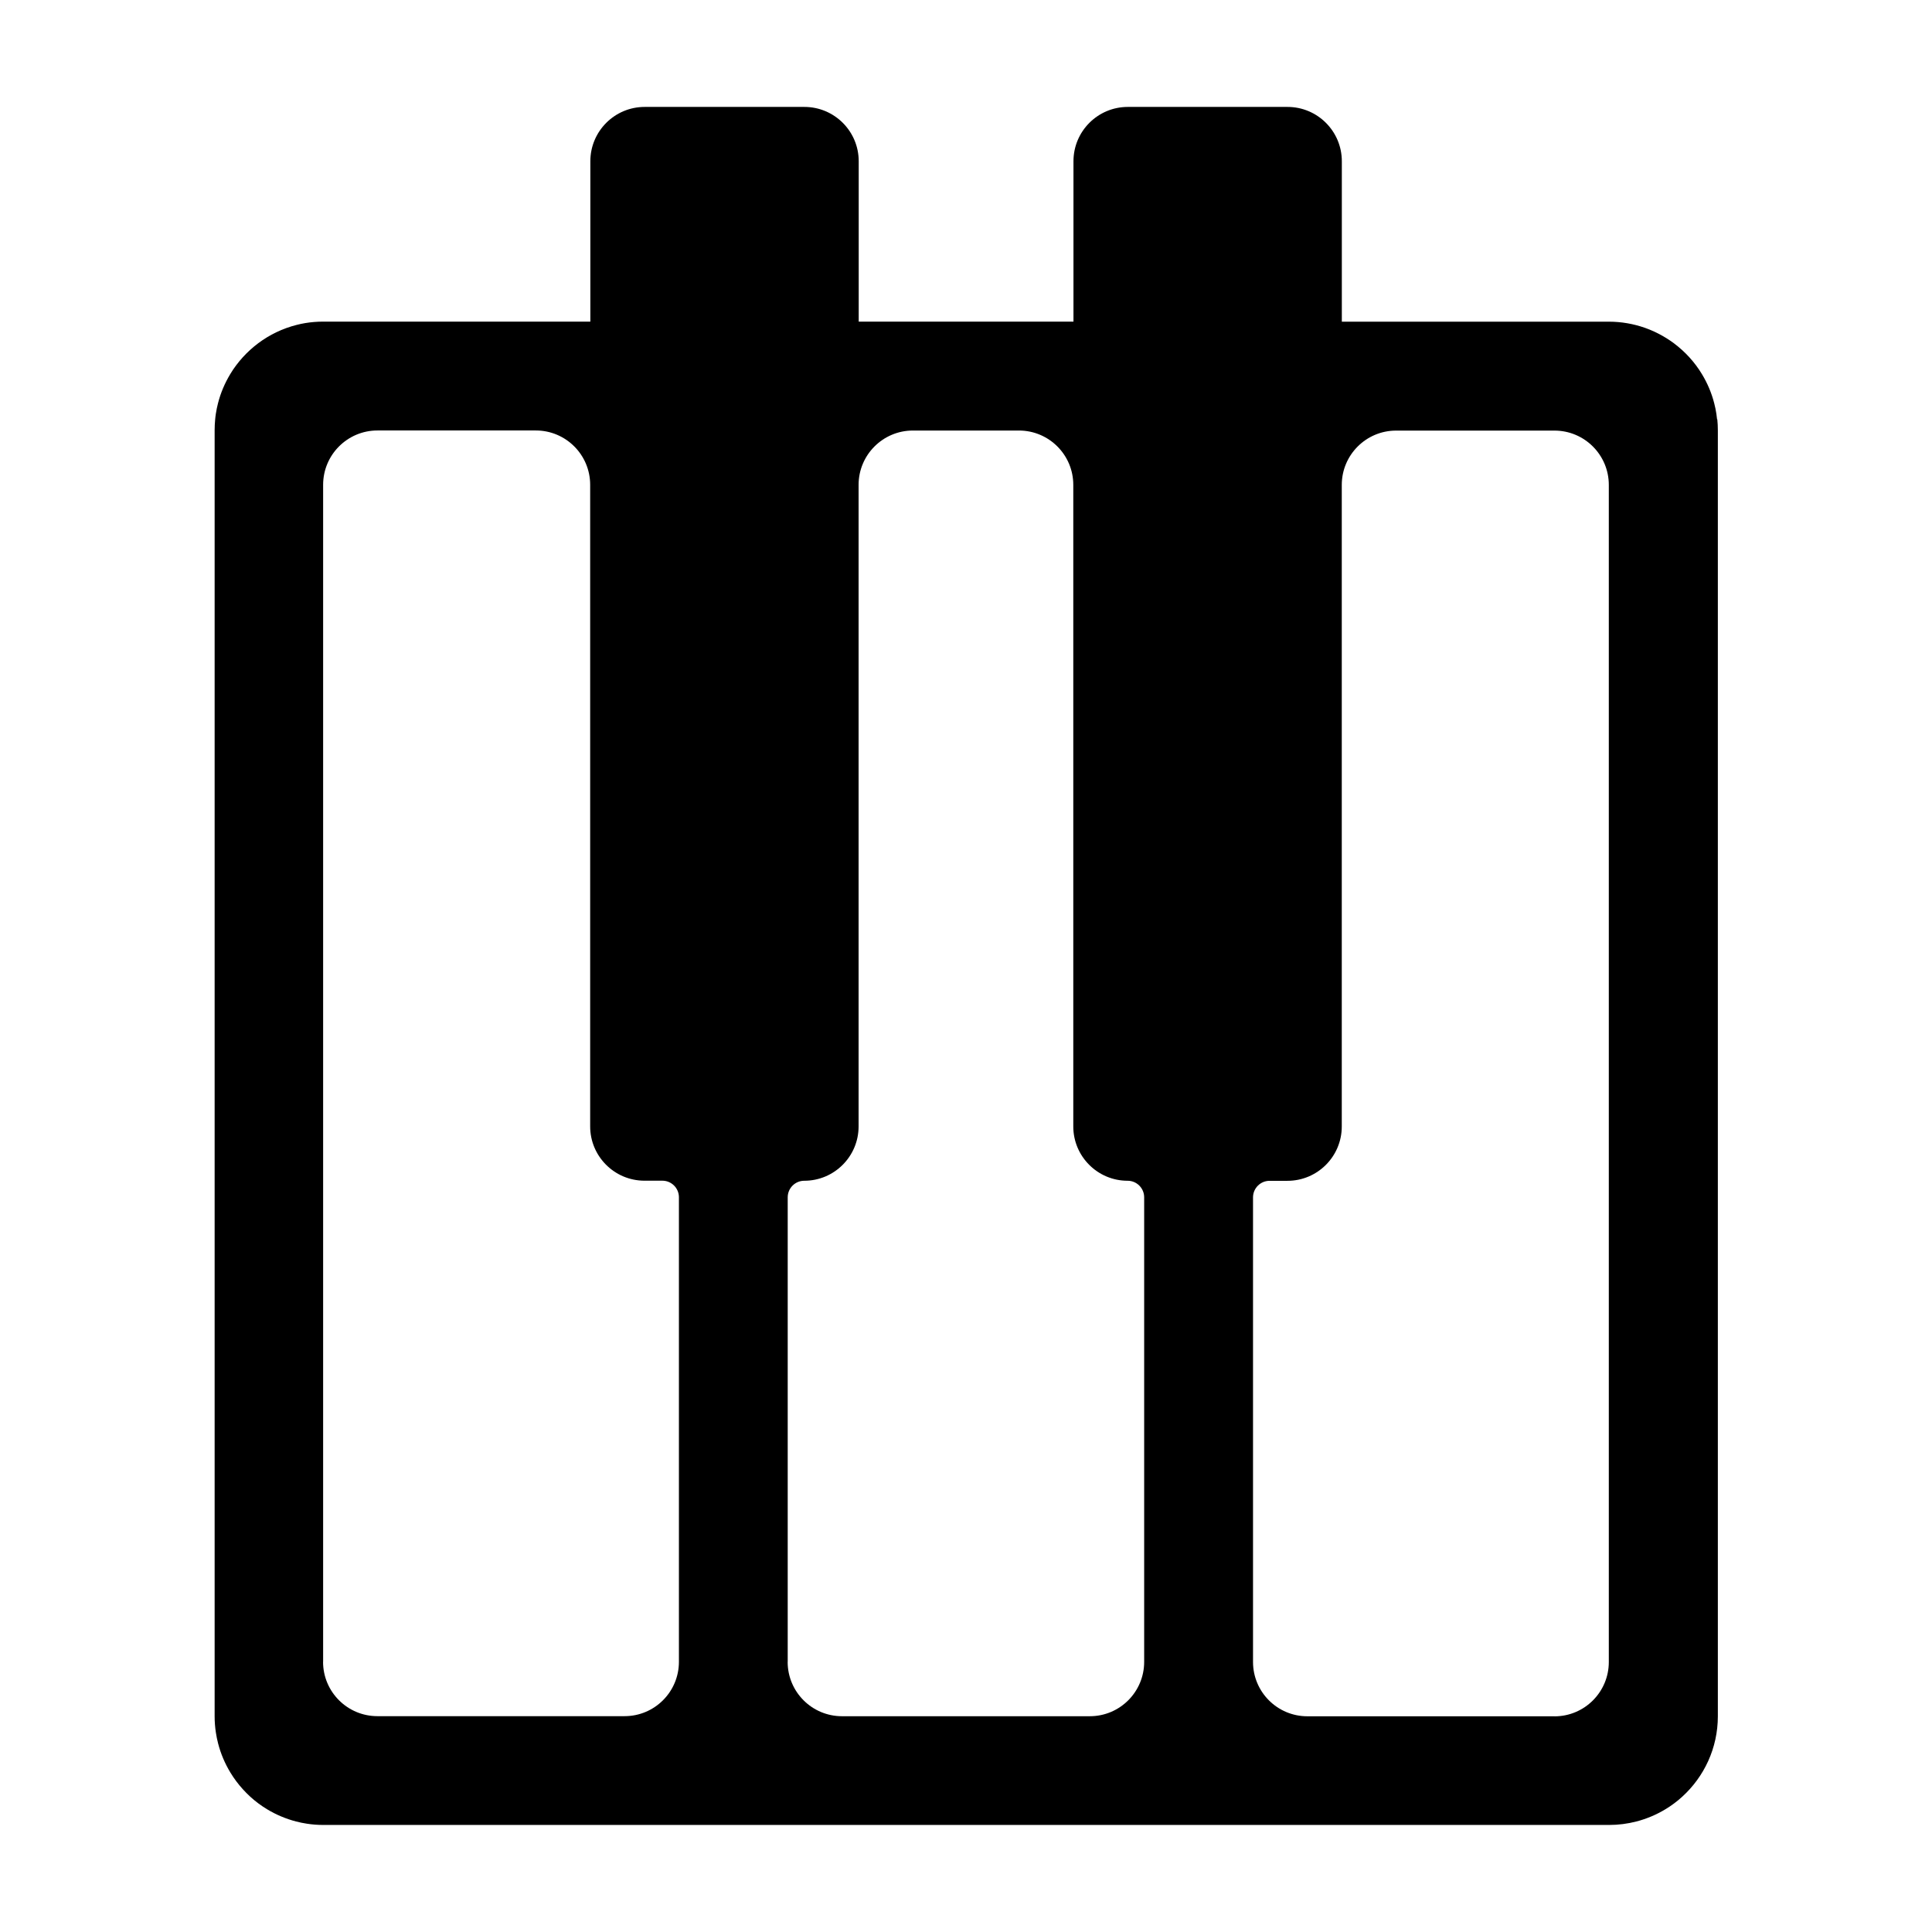 <!-- Generated by IcoMoon.io -->
<svg version="1.1" xmlns="http://www.w3.org/2000/svg" width="32" height="32" viewBox="0 0 32 32">
<title>music</title>
<path d="M28.44 6.946c-0.003-0.030-0.007-0.060-0.011-0.090-0.009-0.060-0.021-0.118-0.036-0.176-0.044-0.173-0.114-0.335-0.204-0.484-0.030-0.050-0.062-0.097-0.097-0.144-0.069-0.092-0.147-0.178-0.232-0.255-0.043-0.039-0.087-0.075-0.133-0.11-0.081-0.060-0.167-0.114-0.257-0.16-0.021-0.011-0.043-0.021-0.065-0.032-0.037-0.017-0.075-0.033-0.114-0.048-0.017-0.006-0.034-0.013-0.051-0.019-0.185-0.064-0.384-0.1-0.591-0.1h-4.424v-2.657c0-0.497-0.403-0.9-0.9-0.9h-2.645c-0.497 0-0.9 0.403-0.9 0.9v2.656h-3.557v-2.656c0-0.497-0.403-0.9-0.9-0.9h-2.645c-0.497 0-0.9 0.403-0.9 0.9v2.656h-4.424c-0.051 0-0.101 0.002-0.15 0.006-0.099 0.008-0.196 0.024-0.289 0.048-0.234 0.059-0.45 0.163-0.638 0.304-0.046 0.035-0.091 0.071-0.133 0.11-0.085 0.077-0.163 0.163-0.232 0.255-0.035 0.046-0.067 0.094-0.097 0.144-0.090 0.149-0.16 0.311-0.204 0.484-0.015 0.058-0.027 0.116-0.036 0.176-0.005 0.030-0.008 0.060-0.011 0.090-0.006 0.061-0.009 0.122-0.009 0.184v21.297c0 0.093 0.007 0.185 0.021 0.274 0.009 0.060 0.021 0.118 0.036 0.176 0.044 0.173 0.114 0.335 0.204 0.484 0.030 0.050 0.062 0.097 0.097 0.144 0.069 0.092 0.147 0.178 0.232 0.256 0.043 0.039 0.087 0.076 0.133 0.11s0.094 0.067 0.144 0.097c0.074 0.045 0.152 0.085 0.233 0.119s0.165 0.063 0.251 0.085c0.058 0.015 0.116 0.027 0.176 0.036 0.089 0.014 0.181 0.021 0.274 0.021h21.296c0.155 0 0.306-0.020 0.45-0.057 0.086-0.022 0.17-0.051 0.251-0.085s0.159-0.074 0.233-0.119c0.050-0.030 0.097-0.062 0.144-0.097s0.091-0.071 0.133-0.11c0.362-0.329 0.59-0.805 0.59-1.333v-21.296c-0-0.062-0.003-0.124-0.009-0.184zM5.352 27.526v-19.496c0-0.497 0.403-0.9 0.9-0.9h2.623c0.497 0 0.9 0.403 0.9 0.9v10.626c0 0.497 0.403 0.9 0.9 0.9h0.296c0.151 0 0.274 0.123 0.274 0.274v7.695c0 0.497-0.403 0.9-0.9 0.9h-4.094c-0.497 0-0.9-0.403-0.9-0.9zM13.047 27.526v-7.695c0-0.151 0.123-0.274 0.274-0.274v0c0.497 0 0.9-0.403 0.9-0.9v-10.626c0-0.497 0.403-0.9 0.9-0.9h1.756c0.497 0 0.9 0.403 0.9 0.9v10.626c0 0.497 0.403 0.9 0.9 0.9v0c0.151 0 0.274 0.123 0.274 0.274v7.695c0 0.497-0.403 0.9-0.9 0.9h-4.105c-0.497 0-0.9-0.403-0.9-0.9zM25.748 28.427h-4.094c-0.497 0-0.9-0.403-0.9-0.9v-7.695c0-0.151 0.123-0.274 0.274-0.274h0.296c0.497 0 0.9-0.403 0.9-0.9v-10.626c0-0.497 0.403-0.9 0.9-0.9h2.623c0.497 0 0.9 0.403 0.9 0.9v19.496c0 0.497-0.403 0.9-0.9 0.9z"></path>
</svg>
